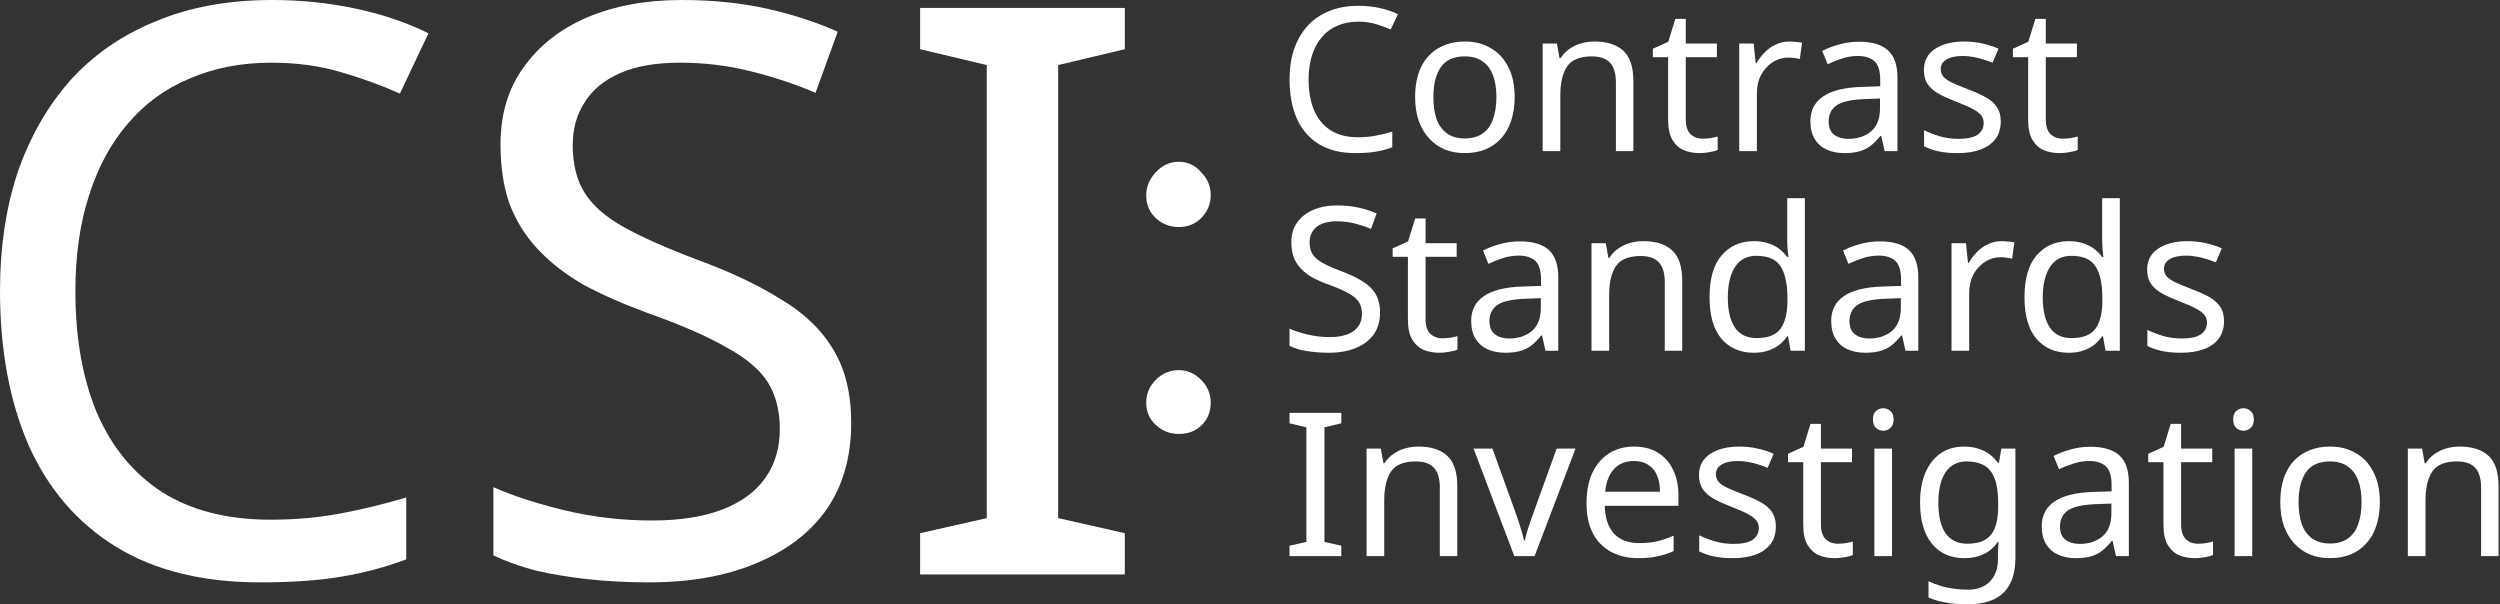 <svg width="695" height="168" viewBox="0 0 695 168" fill="none" xmlns="http://www.w3.org/2000/svg">
<rect x="0" y="0" width="695" height="168" fill="#333333" stroke="none"/>
<path d="M312.698 159.695H255.79V148.225L274.318 144.034V18.087L255.79 13.675V2.206H312.698V13.675L294.17 18.087V144.034L312.698 148.225V159.695Z" fill="white"/>
<path d="M236.638 117.565C236.638 126.976 234.359 134.99 229.801 141.608C225.242 148.078 218.698 153.077 210.17 156.607C201.788 160.136 191.862 161.9 180.392 161.9C174.51 161.9 168.849 161.606 163.408 161.018C158.114 160.43 153.262 159.621 148.85 158.592C144.439 157.415 140.542 156.018 137.16 154.401V135.432C142.454 137.784 148.997 139.917 156.791 141.828C164.732 143.74 172.893 144.696 181.275 144.696C189.068 144.696 195.612 143.666 200.906 141.608C206.199 139.549 210.17 136.608 212.816 132.785C215.463 128.961 216.787 124.476 216.787 119.33C216.787 114.183 215.684 109.845 213.478 106.316C211.272 102.787 207.449 99.552 202.008 96.611C196.715 93.523 189.289 90.288 179.731 86.906C172.966 84.406 167.011 81.759 161.864 78.965C156.865 76.024 152.674 72.715 149.292 69.039C145.909 65.363 143.336 61.172 141.571 56.467C139.954 51.761 139.145 46.32 139.145 40.144C139.145 31.762 141.277 24.631 145.542 18.749C149.806 12.72 155.688 8.088 163.188 4.853C170.834 1.618 179.583 0 189.436 0C198.112 0 206.052 0.809 213.258 2.426C220.463 4.044 227.007 6.176 232.889 8.823L226.713 25.807C221.272 23.454 215.316 21.469 208.846 19.852C202.523 18.234 195.906 17.425 188.995 17.425C182.377 17.425 176.863 18.381 172.452 20.293C168.04 22.204 164.732 24.925 162.526 28.454C160.32 31.836 159.217 35.806 159.217 40.365C159.217 45.658 160.32 50.07 162.526 53.599C164.732 57.128 168.334 60.29 173.334 63.084C178.334 65.878 185.098 68.892 193.627 72.127C202.891 75.509 210.684 79.186 217.007 83.156C223.477 86.979 228.33 91.611 231.565 97.052C234.947 102.493 236.638 109.33 236.638 117.565Z" fill="white"/>
<path d="M75.436 17.425C67.054 17.425 59.481 18.896 52.717 21.837C45.953 24.631 40.218 28.822 35.512 34.409C30.807 39.85 27.204 46.541 24.704 54.481C22.204 62.275 20.954 71.098 20.954 80.95C20.954 93.89 22.94 105.14 26.91 114.698C31.027 124.256 37.056 131.608 44.997 136.755C53.084 141.902 63.157 144.475 75.215 144.475C82.126 144.475 88.67 143.887 94.846 142.71C101.022 141.534 107.051 140.064 112.933 138.299V155.504C107.051 157.709 100.949 159.327 94.626 160.356C88.45 161.386 81.024 161.9 72.348 161.9C56.319 161.9 42.938 158.592 32.204 151.975C21.469 145.357 13.381 135.946 7.941 123.741C2.647 111.536 0 97.199 0 80.73C0 68.819 1.618 57.937 4.853 48.085C8.235 38.233 13.087 29.704 19.41 22.498C25.881 15.293 33.821 9.779 43.232 5.955C52.643 1.985 63.451 0 75.656 0C83.744 0 91.538 0.809 99.037 2.426C106.537 4.044 113.227 6.323 119.109 9.264L111.169 26.028C106.316 23.822 100.875 21.837 94.846 20.072C88.964 18.308 82.494 17.425 75.436 17.425Z" fill="white"/>
<path d="M318.646 54.253C318.646 51.916 319.539 49.786 321.326 47.862C323.112 45.938 325.243 44.976 327.716 44.976C330.19 44.976 332.251 45.938 333.901 47.862C335.687 49.649 336.58 51.779 336.58 54.253C336.58 56.726 335.687 58.856 333.901 60.643C332.251 62.292 330.19 63.117 327.716 63.117C325.243 63.117 323.112 62.292 321.326 60.643C319.539 58.994 318.646 56.864 318.646 54.253ZM318.646 111.973C318.646 109.499 319.539 107.369 321.326 105.582C323.112 103.796 325.243 102.902 327.716 102.902C330.053 102.902 332.114 103.796 333.901 105.582C335.687 107.369 336.58 109.499 336.58 111.973C336.58 114.446 335.756 116.508 334.107 118.157C332.458 119.806 330.327 120.631 327.716 120.631C325.243 120.631 323.112 119.806 321.326 118.157C319.539 116.508 318.646 114.446 318.646 111.973Z" fill="white"/>
<path d="M683.771 124.148C687.342 124.148 690.038 125.022 691.861 126.77C693.683 128.481 694.595 131.271 694.595 135.139V154.61H689.741V135.474C689.741 133.056 689.201 131.252 688.123 130.062C687.044 128.872 685.352 128.277 683.046 128.277C679.736 128.277 677.448 129.207 676.184 131.066C674.919 132.926 674.287 135.604 674.287 139.1V154.61H669.377V124.706H673.338L674.063 128.779H674.342C675.012 127.737 675.83 126.882 676.797 126.212C677.802 125.506 678.899 124.985 680.089 124.65C681.279 124.316 682.507 124.148 683.771 124.148Z" fill="white"/>
<path d="M661.596 139.602C661.596 142.094 661.261 144.307 660.591 146.241C659.959 148.138 659.029 149.756 657.802 151.095C656.612 152.434 655.142 153.457 653.394 154.164C651.683 154.833 649.768 155.168 647.648 155.168C645.677 155.168 643.854 154.833 642.18 154.164C640.507 153.457 639.056 152.434 637.829 151.095C636.601 149.756 635.634 148.138 634.927 146.241C634.258 144.307 633.923 142.094 633.923 139.602C633.923 136.292 634.481 133.503 635.597 131.234C636.713 128.928 638.312 127.18 640.395 125.989C642.478 124.762 644.951 124.148 647.815 124.148C650.53 124.148 652.911 124.762 654.956 125.989C657.039 127.18 658.657 128.928 659.81 131.234C661 133.503 661.596 136.292 661.596 139.602ZM639 139.602C639 141.946 639.298 143.991 639.893 145.739C640.525 147.45 641.492 148.771 642.794 149.701C644.096 150.63 645.751 151.095 647.759 151.095C649.768 151.095 651.423 150.63 652.725 149.701C654.027 148.771 654.975 147.45 655.57 145.739C656.202 143.991 656.519 141.946 656.519 139.602C656.519 137.222 656.202 135.195 655.57 133.521C654.938 131.847 653.971 130.564 652.669 129.672C651.404 128.742 649.749 128.277 647.704 128.277C644.654 128.277 642.441 129.281 641.064 131.289C639.688 133.298 639 136.069 639 139.602Z" fill="white"/>
<path d="M626.123 124.706V154.61H621.213V124.706H626.123ZM623.724 113.492C624.468 113.492 625.119 113.753 625.677 114.273C626.272 114.757 626.569 115.538 626.569 116.616C626.569 117.658 626.272 118.439 625.677 118.96C625.119 119.48 624.468 119.741 623.724 119.741C622.906 119.741 622.218 119.48 621.66 118.96C621.102 118.439 620.823 117.658 620.823 116.616C620.823 115.538 621.102 114.757 621.66 114.273C622.218 113.753 622.906 113.492 623.724 113.492Z" fill="white"/>
<path d="M611.041 151.151C611.785 151.151 612.547 151.095 613.328 150.984C614.109 150.835 614.742 150.686 615.225 150.537V154.275C614.704 154.536 613.96 154.74 612.993 154.889C612.026 155.075 611.097 155.168 610.204 155.168C608.642 155.168 607.191 154.908 605.852 154.387C604.55 153.829 603.49 152.881 602.672 151.542C601.854 150.203 601.445 148.324 601.445 145.907V128.5H597.205V126.157L601.5 124.204L603.453 117.844H606.354V124.706H615.002V128.5H606.354V145.795C606.354 147.618 606.782 148.975 607.637 149.868C608.53 150.723 609.665 151.151 611.041 151.151Z" fill="white"/>
<path d="M581.106 124.204C584.751 124.204 587.448 125.004 589.196 126.603C590.944 128.202 591.818 130.75 591.818 134.246V154.61H588.248L587.299 150.37H587.076C586.221 151.449 585.328 152.36 584.398 153.104C583.505 153.811 582.464 154.331 581.274 154.666C580.121 155.001 578.707 155.168 577.034 155.168C575.248 155.168 573.63 154.852 572.18 154.22C570.766 153.587 569.651 152.62 568.832 151.318C568.014 149.979 567.605 148.306 567.605 146.297C567.605 143.322 568.777 141.034 571.12 139.435C573.463 137.798 577.071 136.906 581.943 136.757L587.02 136.59V134.804C587.02 132.312 586.481 130.583 585.402 129.616C584.324 128.649 582.799 128.165 580.827 128.165C579.265 128.165 577.778 128.407 576.364 128.89C574.951 129.337 573.63 129.858 572.403 130.453L570.897 126.77C572.198 126.064 573.742 125.469 575.527 124.985C577.313 124.464 579.172 124.204 581.106 124.204ZM582.557 140.16C578.838 140.309 576.253 140.904 574.802 141.946C573.389 142.987 572.682 144.456 572.682 146.353C572.682 148.027 573.184 149.254 574.188 150.035C575.23 150.816 576.55 151.207 578.149 151.207C580.679 151.207 582.78 150.519 584.454 149.143C586.128 147.729 586.964 145.572 586.964 142.671V139.993L582.557 140.16Z" fill="white"/>
<path d="M546.057 124.148C548.028 124.148 549.795 124.52 551.357 125.264C552.956 126.008 554.314 127.142 555.43 128.667H555.709L556.378 124.706H560.283V155.112C560.283 157.939 559.8 160.301 558.833 162.198C557.866 164.132 556.397 165.582 554.425 166.549C552.454 167.516 549.943 168 546.894 168C544.736 168 542.746 167.833 540.924 167.498C539.139 167.2 537.539 166.735 536.126 166.103V161.584C537.093 162.068 538.153 162.477 539.306 162.811C540.459 163.183 541.705 163.462 543.044 163.648C544.383 163.834 545.759 163.927 547.172 163.927C549.739 163.927 551.747 163.165 553.198 161.64C554.686 160.152 555.43 158.106 555.43 155.503V154.331C555.43 153.885 555.448 153.253 555.485 152.434C555.523 151.579 555.56 150.984 555.597 150.649H555.374C554.332 152.174 553.031 153.308 551.468 154.052C549.943 154.796 548.158 155.168 546.112 155.168C542.244 155.168 539.213 153.81 537.018 151.095C534.861 148.38 533.783 144.586 533.783 139.714C533.783 136.515 534.266 133.763 535.233 131.457C536.237 129.114 537.651 127.31 539.473 126.045C541.296 124.781 543.49 124.148 546.057 124.148ZM546.726 128.277C545.052 128.277 543.62 128.723 542.43 129.616C541.277 130.508 540.385 131.81 539.752 133.521C539.157 135.232 538.86 137.315 538.86 139.77C538.86 143.452 539.529 146.279 540.868 148.25C542.244 150.184 544.234 151.151 546.838 151.151C548.363 151.151 549.664 150.965 550.743 150.593C551.822 150.184 552.714 149.57 553.421 148.752C554.128 147.897 554.648 146.818 554.983 145.516C555.318 144.214 555.485 142.671 555.485 140.886V139.714C555.485 136.999 555.169 134.804 554.537 133.131C553.942 131.457 552.993 130.229 551.692 129.448C550.39 128.667 548.735 128.277 546.726 128.277Z" fill="white"/>
<path d="M525.982 124.706V154.61H521.073V124.706H525.982ZM523.583 113.492C524.327 113.492 524.978 113.753 525.536 114.273C526.131 114.757 526.429 115.538 526.429 116.616C526.429 117.658 526.131 118.439 525.536 118.96C524.978 119.48 524.327 119.741 523.583 119.741C522.765 119.741 522.077 119.48 521.519 118.96C520.961 118.439 520.682 117.658 520.682 116.616C520.682 115.538 520.961 114.757 521.519 114.273C522.077 113.753 522.765 113.492 523.583 113.492Z" fill="white"/>
<path d="M510.9 151.151C511.644 151.151 512.407 151.095 513.188 150.984C513.969 150.835 514.601 150.686 515.085 150.537V154.275C514.564 154.536 513.82 154.74 512.853 154.889C511.886 155.075 510.956 155.168 510.064 155.168C508.501 155.168 507.051 154.908 505.712 154.387C504.41 153.829 503.35 152.881 502.532 151.542C501.713 150.203 501.304 148.324 501.304 145.907V128.5H497.064V126.157L501.36 124.204L503.313 117.844H506.214V124.706H514.862V128.5H506.214V145.795C506.214 147.618 506.642 148.975 507.497 149.868C508.39 150.723 509.524 151.151 510.9 151.151Z" fill="white"/>
<path d="M493.688 146.353C493.688 148.287 493.205 149.905 492.237 151.207C491.27 152.509 489.894 153.494 488.109 154.164C486.324 154.833 484.204 155.168 481.749 155.168C479.666 155.168 477.862 155.001 476.337 154.666C474.849 154.331 473.529 153.866 472.376 153.271V148.808C473.566 149.403 474.998 149.961 476.672 150.482C478.383 150.965 480.112 151.207 481.86 151.207C484.352 151.207 486.156 150.816 487.272 150.035C488.388 149.217 488.946 148.138 488.946 146.799C488.946 146.056 488.741 145.386 488.332 144.791C487.923 144.196 487.179 143.601 486.1 143.006C485.059 142.41 483.553 141.741 481.581 140.997C479.647 140.253 477.992 139.509 476.616 138.765C475.24 138.022 474.18 137.129 473.436 136.087C472.692 135.046 472.32 133.707 472.32 132.071C472.32 129.541 473.343 127.589 475.389 126.212C477.471 124.836 480.187 124.148 483.534 124.148C485.357 124.148 487.049 124.334 488.611 124.706C490.21 125.041 491.698 125.524 493.074 126.157L491.401 130.062C490.582 129.69 489.708 129.374 488.778 129.114C487.886 128.816 486.975 128.593 486.045 128.444C485.115 128.258 484.166 128.165 483.199 128.165C481.191 128.165 479.647 128.5 478.569 129.169C477.527 129.802 477.006 130.676 477.006 131.792C477.006 132.61 477.248 133.317 477.732 133.912C478.215 134.47 479.015 135.027 480.131 135.585C481.284 136.106 482.809 136.738 484.706 137.482C486.603 138.189 488.221 138.914 489.559 139.658C490.898 140.402 491.921 141.313 492.628 142.392C493.335 143.433 493.688 144.754 493.688 146.353Z" fill="white"/>
<path d="M454.274 124.148C456.841 124.148 459.035 124.706 460.858 125.822C462.717 126.938 464.131 128.518 465.098 130.564C466.102 132.573 466.604 134.934 466.604 137.65V140.607H446.129C446.203 143.991 447.059 146.576 448.695 148.362C450.369 150.11 452.693 150.984 455.669 150.984C457.566 150.984 459.24 150.816 460.69 150.482C462.178 150.11 463.703 149.589 465.265 148.919V153.215C463.74 153.885 462.234 154.368 460.746 154.666C459.258 155.001 457.491 155.168 455.446 155.168C452.619 155.168 450.108 154.592 447.914 153.439C445.757 152.286 444.064 150.575 442.837 148.306C441.647 146 441.052 143.192 441.052 139.881C441.052 136.608 441.591 133.8 442.67 131.457C443.785 129.114 445.329 127.31 447.3 126.045C449.309 124.781 451.633 124.148 454.274 124.148ZM454.218 128.165C451.875 128.165 450.015 128.928 448.639 130.453C447.3 131.94 446.501 134.023 446.24 136.701H461.471C461.471 134.99 461.211 133.503 460.69 132.238C460.169 130.973 459.37 129.988 458.291 129.281C457.25 128.537 455.892 128.165 454.218 128.165Z" fill="white"/>
<path d="M420.978 154.61L409.652 124.706H414.896L421.257 142.336C421.554 143.154 421.87 144.066 422.205 145.07C422.54 146.074 422.837 147.041 423.098 147.971C423.358 148.864 423.544 149.626 423.656 150.259H423.879C424.028 149.626 424.232 148.845 424.493 147.915C424.79 146.985 425.106 146.018 425.441 145.014C425.813 144.01 426.129 143.117 426.389 142.336L432.75 124.706H437.994L426.613 154.61H420.978Z" fill="white"/>
<path d="M394.3 124.148C397.871 124.148 400.567 125.022 402.39 126.77C404.212 128.481 405.124 131.271 405.124 135.139V154.61H400.27V135.474C400.27 133.056 399.73 131.252 398.652 130.062C397.573 128.872 395.881 128.277 393.575 128.277C390.265 128.277 387.977 129.207 386.713 131.066C385.448 132.926 384.816 135.604 384.816 139.1V154.61H379.906V124.706H383.867L384.592 128.779H384.871C385.541 127.737 386.359 126.882 387.326 126.212C388.33 125.506 389.428 124.985 390.618 124.65C391.808 124.316 393.036 124.148 394.3 124.148Z" fill="white"/>
<path d="M372.884 154.61H358.49V151.709L363.176 150.649V118.792L358.49 117.676V114.775H372.884V117.676L368.197 118.792V150.649L372.884 151.709V154.61Z" fill="white"/>
<path d="M618.278 89.249C618.278 91.183 617.794 92.801 616.827 94.103C615.86 95.405 614.484 96.391 612.698 97.06C610.913 97.73 608.793 98.064 606.338 98.064C604.255 98.064 602.451 97.897 600.926 97.562C599.439 97.227 598.118 96.763 596.965 96.167V91.704C598.156 92.299 599.587 92.857 601.261 93.378C602.972 93.861 604.702 94.103 606.45 94.103C608.942 94.103 610.746 93.713 611.862 92.931C612.977 92.113 613.535 91.035 613.535 89.696C613.535 88.952 613.331 88.282 612.922 87.687C612.512 87.092 611.769 86.497 610.69 85.902C609.648 85.307 608.142 84.637 606.171 83.893C604.237 83.149 602.582 82.406 601.205 81.662C599.829 80.918 598.769 80.025 598.025 78.984C597.281 77.942 596.909 76.603 596.909 74.967C596.909 72.438 597.932 70.485 599.978 69.109C602.061 67.733 604.776 67.044 608.124 67.044C609.946 67.044 611.638 67.23 613.201 67.602C614.8 67.937 616.288 68.421 617.664 69.053L615.99 72.958C615.172 72.586 614.298 72.27 613.368 72.01C612.475 71.712 611.564 71.489 610.634 71.34C609.704 71.154 608.756 71.061 607.789 71.061C605.78 71.061 604.237 71.396 603.158 72.066C602.117 72.698 601.596 73.572 601.596 74.688C601.596 75.506 601.838 76.213 602.321 76.808C602.805 77.366 603.604 77.924 604.72 78.482C605.873 79.002 607.398 79.635 609.295 80.379C611.192 81.085 612.81 81.81 614.149 82.554C615.488 83.298 616.511 84.21 617.217 85.288C617.924 86.329 618.278 87.65 618.278 89.249Z" fill="white"/>
<path d="M575.082 98.064C571.363 98.064 568.387 96.781 566.156 94.215C563.924 91.611 562.808 87.743 562.808 82.61C562.808 77.477 563.924 73.609 566.156 71.005C568.425 68.365 571.419 67.044 575.138 67.044C576.7 67.044 578.058 67.249 579.211 67.658C580.364 68.03 581.368 68.551 582.224 69.22C583.079 69.89 583.804 70.634 584.399 71.452H584.734C584.697 70.968 584.623 70.262 584.511 69.332C584.437 68.365 584.399 67.602 584.399 67.044V55.105H589.309V97.506H585.348L584.623 93.489H584.399C583.804 94.345 583.079 95.126 582.224 95.833C581.368 96.502 580.345 97.041 579.155 97.451C578.002 97.86 576.645 98.064 575.082 98.064ZM575.863 93.992C579.025 93.992 581.238 93.136 582.503 91.425C583.804 89.677 584.455 87.055 584.455 83.558V82.666C584.455 78.947 583.842 76.101 582.614 74.13C581.387 72.121 579.118 71.117 575.808 71.117C573.167 71.117 571.177 72.177 569.838 74.297C568.536 76.38 567.885 79.188 567.885 82.722C567.885 86.292 568.536 89.063 569.838 91.034C571.177 93.006 573.185 93.992 575.863 93.992Z" fill="white"/>
<path d="M556.473 67.044C557.031 67.044 557.626 67.082 558.258 67.156C558.927 67.193 559.504 67.268 559.987 67.379L559.374 71.898C558.89 71.787 558.351 71.694 557.756 71.619C557.198 71.545 556.659 71.508 556.138 71.508C554.985 71.508 553.888 71.749 552.846 72.233C551.805 72.716 550.875 73.405 550.057 74.297C549.238 75.153 548.587 76.194 548.104 77.421C547.658 78.649 547.434 80.025 547.434 81.55V97.506H542.525V67.602H546.542L547.1 73.07H547.323C547.955 71.954 548.718 70.95 549.61 70.057C550.503 69.127 551.526 68.402 552.679 67.881C553.832 67.323 555.096 67.044 556.473 67.044Z" fill="white"/>
<path d="M522.577 67.1C526.222 67.1 528.919 67.9 530.667 69.499C532.415 71.099 533.289 73.646 533.289 77.143V97.506H529.718L528.77 93.266H528.547C527.691 94.345 526.799 95.256 525.869 96C524.976 96.707 523.935 97.227 522.745 97.562C521.592 97.897 520.178 98.064 518.504 98.064C516.719 98.064 515.101 97.748 513.651 97.116C512.237 96.484 511.121 95.516 510.303 94.215C509.485 92.876 509.076 91.202 509.076 89.194C509.076 86.218 510.247 83.93 512.591 82.331C514.934 80.695 518.542 79.802 523.414 79.653L528.491 79.486V77.701C528.491 75.209 527.952 73.479 526.873 72.512C525.795 71.545 524.27 71.061 522.298 71.061C520.736 71.061 519.248 71.303 517.835 71.787C516.422 72.233 515.101 72.754 513.874 73.349L512.367 69.667C513.669 68.96 515.213 68.365 516.998 67.881C518.783 67.361 520.643 67.1 522.577 67.1ZM524.028 83.056C520.308 83.205 517.723 83.8 516.273 84.842C514.859 85.883 514.153 87.352 514.153 89.249C514.153 90.923 514.655 92.15 515.659 92.931C516.701 93.713 518.021 94.103 519.62 94.103C522.149 94.103 524.251 93.415 525.925 92.039C527.598 90.626 528.435 88.468 528.435 85.567V82.889L524.028 83.056Z" fill="white"/>
<path d="M487.527 98.064C483.808 98.064 480.832 96.781 478.601 94.215C476.369 91.611 475.253 87.743 475.253 82.61C475.253 77.477 476.369 73.609 478.601 71.005C480.869 68.365 483.864 67.044 487.583 67.044C489.145 67.044 490.503 67.249 491.656 67.658C492.809 68.03 493.813 68.551 494.668 69.22C495.524 69.89 496.249 70.634 496.844 71.452H497.179C497.142 70.968 497.067 70.262 496.956 69.332C496.881 68.365 496.844 67.602 496.844 67.044V55.105H501.754V97.506H497.793L497.067 93.489H496.844C496.249 94.345 495.524 95.126 494.668 95.833C493.813 96.502 492.79 97.041 491.6 97.451C490.447 97.86 489.089 98.064 487.527 98.064ZM488.308 93.992C491.47 93.992 493.683 93.136 494.947 91.425C496.249 89.677 496.9 87.055 496.9 83.558V82.666C496.9 78.947 496.286 76.101 495.059 74.13C493.832 72.121 491.563 71.117 488.252 71.117C485.612 71.117 483.622 72.177 482.283 74.297C480.981 76.38 480.33 79.188 480.33 82.722C480.33 86.292 480.981 89.063 482.283 91.034C483.622 93.006 485.63 93.992 488.308 93.992Z" fill="white"/>
<path d="M456.833 67.044C460.404 67.044 463.1 67.918 464.923 69.667C466.745 71.377 467.657 74.167 467.657 78.035V97.506H462.803V78.37C462.803 75.952 462.263 74.148 461.185 72.958C460.106 71.768 458.414 71.173 456.108 71.173C452.797 71.173 450.51 72.103 449.245 73.963C447.981 75.822 447.349 78.5 447.349 81.996V97.506H442.439V67.602H446.4L447.125 71.675H447.404C448.074 70.634 448.892 69.778 449.859 69.109C450.863 68.402 451.961 67.881 453.151 67.546C454.341 67.212 455.568 67.044 456.833 67.044Z" fill="white"/>
<path d="M422.491 67.1C426.136 67.1 428.832 67.9 430.58 69.499C432.329 71.099 433.203 73.646 433.203 77.143V97.506H429.632L428.684 93.266H428.46C427.605 94.345 426.712 95.256 425.782 96C424.89 96.707 423.848 97.227 422.658 97.562C421.505 97.897 420.092 98.064 418.418 98.064C416.633 98.064 415.015 97.748 413.564 97.116C412.151 96.484 411.035 95.516 410.217 94.215C409.398 92.876 408.989 91.202 408.989 89.194C408.989 86.218 410.161 83.93 412.504 82.331C414.847 80.695 418.455 79.802 423.328 79.653L428.405 79.486V77.701C428.405 75.209 427.865 73.479 426.787 72.512C425.708 71.545 424.183 71.061 422.212 71.061C420.65 71.061 419.162 71.303 417.748 71.787C416.335 72.233 415.015 72.754 413.787 73.349L412.281 69.667C413.583 68.96 415.126 68.365 416.912 67.881C418.697 67.361 420.557 67.1 422.491 67.1ZM423.941 83.056C420.222 83.205 417.637 83.8 416.186 84.842C414.773 85.883 414.066 87.352 414.066 89.249C414.066 90.923 414.568 92.15 415.573 92.931C416.614 93.713 417.934 94.103 419.534 94.103C422.063 94.103 424.164 93.415 425.838 92.039C427.512 90.626 428.349 88.468 428.349 85.567V82.889L423.941 83.056Z" fill="white"/>
<path d="M400.993 94.047C401.737 94.047 402.499 93.992 403.28 93.88C404.062 93.731 404.694 93.582 405.177 93.434V97.171C404.657 97.432 403.913 97.636 402.946 97.785C401.979 97.971 401.049 98.064 400.156 98.064C398.594 98.064 397.143 97.804 395.804 97.283C394.503 96.725 393.443 95.777 392.624 94.438C391.806 93.099 391.397 91.221 391.397 88.803V71.396H387.157V69.053L391.453 67.1L393.405 60.74H396.307V67.602H404.954V71.396H396.307V88.691C396.307 90.514 396.734 91.871 397.59 92.764C398.482 93.62 399.617 94.047 400.993 94.047Z" fill="white"/>
<path d="M383.652 86.85C383.652 89.231 383.075 91.258 381.922 92.931C380.769 94.568 379.114 95.833 376.957 96.725C374.837 97.618 372.326 98.064 369.425 98.064C367.937 98.064 366.505 97.99 365.129 97.841C363.79 97.692 362.562 97.488 361.447 97.227C360.331 96.93 359.345 96.576 358.49 96.167V91.369C359.829 91.965 361.484 92.504 363.455 92.987C365.464 93.471 367.528 93.713 369.648 93.713C371.619 93.713 373.274 93.452 374.613 92.931C375.952 92.411 376.957 91.667 377.626 90.7C378.296 89.733 378.63 88.598 378.63 87.297C378.63 85.995 378.351 84.898 377.793 84.005C377.236 83.112 376.269 82.294 374.892 81.55C373.553 80.769 371.675 79.951 369.257 79.095C367.546 78.463 366.04 77.793 364.738 77.087C363.474 76.343 362.414 75.506 361.558 74.576C360.703 73.646 360.052 72.586 359.606 71.396C359.196 70.206 358.992 68.83 358.992 67.268C358.992 65.147 359.531 63.344 360.61 61.856C361.688 60.331 363.176 59.159 365.073 58.341C367.007 57.523 369.22 57.114 371.712 57.114C373.907 57.114 375.915 57.318 377.738 57.727C379.56 58.136 381.215 58.676 382.703 59.345L381.141 63.641C379.765 63.046 378.258 62.544 376.622 62.135C375.023 61.726 373.349 61.521 371.601 61.521C369.927 61.521 368.532 61.763 367.416 62.246C366.3 62.73 365.464 63.418 364.906 64.311C364.348 65.166 364.069 66.17 364.069 67.323C364.069 68.662 364.348 69.778 364.906 70.671C365.464 71.564 366.375 72.363 367.639 73.07C368.904 73.777 370.615 74.539 372.772 75.357C375.115 76.213 377.087 77.143 378.686 78.147C380.323 79.114 381.55 80.285 382.368 81.662C383.224 83.038 383.652 84.767 383.652 86.85Z" fill="white"/>
<path d="M573.42 38.547C574.164 38.547 574.926 38.491 575.707 38.38C576.489 38.231 577.121 38.082 577.604 37.933V41.671C577.084 41.931 576.34 42.136 575.373 42.285C574.406 42.471 573.476 42.564 572.583 42.564C571.021 42.564 569.57 42.303 568.231 41.783C566.93 41.225 565.87 40.276 565.051 38.937C564.233 37.598 563.824 35.72 563.824 33.303V15.896H559.584V13.553L563.88 11.6L565.832 5.24H568.734V12.102H577.381V15.896H568.734V33.191C568.734 35.014 569.161 36.371 570.017 37.264C570.909 38.119 572.044 38.547 573.42 38.547Z" fill="white"/>
<path d="M556.208 33.749C556.208 35.683 555.724 37.301 554.757 38.603C553.79 39.904 552.414 40.89 550.629 41.56C548.843 42.229 546.723 42.564 544.268 42.564C542.185 42.564 540.382 42.397 538.857 42.062C537.369 41.727 536.048 41.262 534.895 40.667V36.204C536.086 36.799 537.518 37.357 539.191 37.877C540.902 38.361 542.632 38.603 544.38 38.603C546.872 38.603 548.676 38.212 549.792 37.431C550.907 36.613 551.465 35.534 551.465 34.195C551.465 33.451 551.261 32.782 550.852 32.187C550.443 31.592 549.699 30.997 548.62 30.401C547.579 29.806 546.072 29.137 544.101 28.393C542.167 27.649 540.512 26.905 539.136 26.161C537.759 25.417 536.699 24.525 535.955 23.483C535.212 22.442 534.84 21.103 534.84 19.466C534.84 16.937 535.862 14.985 537.908 13.608C539.991 12.232 542.706 11.544 546.054 11.544C547.876 11.544 549.569 11.73 551.131 12.102C552.73 12.437 554.218 12.92 555.594 13.553L553.92 17.458C553.102 17.086 552.228 16.77 551.298 16.509C550.405 16.212 549.494 15.989 548.564 15.84C547.634 15.654 546.686 15.561 545.719 15.561C543.71 15.561 542.167 15.896 541.088 16.565C540.047 17.198 539.526 18.072 539.526 19.187C539.526 20.006 539.768 20.712 540.251 21.308C540.735 21.865 541.535 22.423 542.65 22.981C543.803 23.502 545.328 24.134 547.225 24.878C549.122 25.585 550.74 26.31 552.079 27.054C553.418 27.798 554.441 28.709 555.148 29.788C555.854 30.829 556.208 32.15 556.208 33.749Z" fill="white"/>
<path d="M516.788 11.6C520.433 11.6 523.13 12.399 524.878 13.999C526.626 15.598 527.5 18.146 527.5 21.642V42.006H523.93L522.981 37.766H522.758C521.903 38.844 521.01 39.756 520.08 40.5C519.187 41.206 518.146 41.727 516.956 42.062C515.803 42.397 514.389 42.564 512.716 42.564C510.93 42.564 509.312 42.248 507.862 41.615C506.449 40.983 505.333 40.016 504.514 38.714C503.696 37.375 503.287 35.702 503.287 33.693C503.287 30.718 504.459 28.43 506.802 26.831C509.145 25.194 512.753 24.302 517.625 24.153L522.702 23.985V22.2C522.702 19.708 522.163 17.979 521.084 17.012C520.006 16.045 518.481 15.561 516.509 15.561C514.947 15.561 513.46 15.803 512.046 16.286C510.633 16.733 509.312 17.253 508.085 17.849L506.579 14.166C507.88 13.46 509.424 12.864 511.209 12.381C512.995 11.86 514.854 11.6 516.788 11.6ZM518.239 27.556C514.52 27.705 511.935 28.3 510.484 29.341C509.071 30.383 508.364 31.852 508.364 33.749C508.364 35.423 508.866 36.65 509.87 37.431C510.912 38.212 512.232 38.603 513.832 38.603C516.361 38.603 518.462 37.915 520.136 36.538C521.81 35.125 522.647 32.968 522.647 30.067V27.389L518.239 27.556Z" fill="white"/>
<path d="M497.454 11.544C498.012 11.544 498.607 11.581 499.239 11.656C499.909 11.693 500.485 11.767 500.969 11.879L500.355 16.398C499.871 16.286 499.332 16.193 498.737 16.119C498.179 16.044 497.64 16.007 497.119 16.007C495.966 16.007 494.869 16.249 493.827 16.733C492.786 17.216 491.856 17.904 491.038 18.797C490.22 19.652 489.569 20.694 489.085 21.921C488.639 23.149 488.416 24.525 488.416 26.05V42.006H483.506V12.102H487.523L488.081 17.57H488.304C488.936 16.454 489.699 15.449 490.592 14.557C491.484 13.627 492.507 12.902 493.66 12.381C494.813 11.823 496.078 11.544 497.454 11.544Z" fill="white"/>
<path d="M473.334 38.547C474.078 38.547 474.84 38.491 475.621 38.38C476.402 38.231 477.035 38.082 477.518 37.933V41.671C476.997 41.931 476.254 42.136 475.286 42.285C474.319 42.471 473.39 42.564 472.497 42.564C470.935 42.564 469.484 42.303 468.145 41.783C466.843 41.225 465.783 40.276 464.965 38.937C464.147 37.598 463.738 35.72 463.738 33.303V15.896H459.498V13.553L463.794 11.6L465.746 5.24H468.647V12.102H477.295V15.896H468.647V33.191C468.647 35.014 469.075 36.371 469.931 37.264C470.823 38.119 471.958 38.547 473.334 38.547Z" fill="white"/>
<path d="M443.254 11.544C446.824 11.544 449.521 12.418 451.343 14.166C453.166 15.877 454.077 18.667 454.077 22.535V42.006H449.223V22.87C449.223 20.452 448.684 18.648 447.605 17.458C446.527 16.268 444.834 15.673 442.528 15.673C439.218 15.673 436.931 16.602 435.666 18.462C434.401 20.322 433.769 23 433.769 26.496V42.006H428.859V12.102H432.821L433.546 16.175H433.825C434.494 15.133 435.313 14.278 436.28 13.608C437.284 12.902 438.381 12.381 439.571 12.046C440.762 11.711 441.989 11.544 443.254 11.544Z" fill="white"/>
<path d="M421.078 26.998C421.078 29.49 420.743 31.703 420.074 33.637C419.441 35.534 418.512 37.152 417.284 38.491C416.094 39.83 414.625 40.853 412.877 41.56C411.166 42.229 409.25 42.564 407.13 42.564C405.159 42.564 403.336 42.229 401.663 41.56C399.989 40.853 398.538 39.83 397.311 38.491C396.084 37.152 395.117 35.534 394.41 33.637C393.74 31.703 393.406 29.49 393.406 26.998C393.406 23.688 393.964 20.898 395.079 18.63C396.195 16.323 397.795 14.575 399.877 13.385C401.96 12.158 404.434 11.544 407.298 11.544C410.013 11.544 412.393 12.158 414.439 13.385C416.522 14.575 418.14 16.323 419.293 18.63C420.483 20.898 421.078 23.688 421.078 26.998ZM398.483 26.998C398.483 29.341 398.78 31.387 399.375 33.135C400.008 34.846 400.975 36.166 402.276 37.096C403.578 38.026 405.233 38.491 407.242 38.491C409.25 38.491 410.905 38.026 412.207 37.096C413.509 36.166 414.457 34.846 415.053 33.135C415.685 31.387 416.001 29.341 416.001 26.998C416.001 24.618 415.685 22.591 415.053 20.917C414.42 19.243 413.453 17.96 412.151 17.067C410.887 16.137 409.232 15.673 407.186 15.673C404.136 15.673 401.923 16.677 400.547 18.685C399.171 20.694 398.483 23.465 398.483 26.998Z" fill="white"/>
<path d="M377.57 6.021C375.45 6.021 373.535 6.393 371.824 7.137C370.113 7.843 368.662 8.903 367.472 10.317C366.282 11.693 365.371 13.385 364.738 15.394C364.106 17.365 363.79 19.597 363.79 22.089C363.79 25.362 364.292 28.207 365.296 30.625C366.338 33.042 367.863 34.902 369.871 36.204C371.917 37.505 374.465 38.156 377.515 38.156C379.263 38.156 380.918 38.008 382.48 37.71C384.042 37.413 385.567 37.041 387.055 36.594V40.946C385.567 41.504 384.023 41.913 382.424 42.173C380.862 42.434 378.984 42.564 376.789 42.564C372.735 42.564 369.35 41.727 366.635 40.053C363.92 38.38 361.874 35.999 360.498 32.912C359.159 29.825 358.49 26.198 358.49 22.033C358.49 19.02 358.899 16.268 359.717 13.776C360.573 11.284 361.8 9.126 363.399 7.304C365.036 5.481 367.044 4.087 369.425 3.12C371.805 2.115 374.539 1.613 377.626 1.613C379.672 1.613 381.643 1.818 383.54 2.227C385.437 2.636 387.129 3.213 388.617 3.956L386.608 8.197C385.381 7.639 384.005 7.137 382.48 6.69C380.992 6.244 379.356 6.021 377.57 6.021Z" fill="white"/>
</svg>
